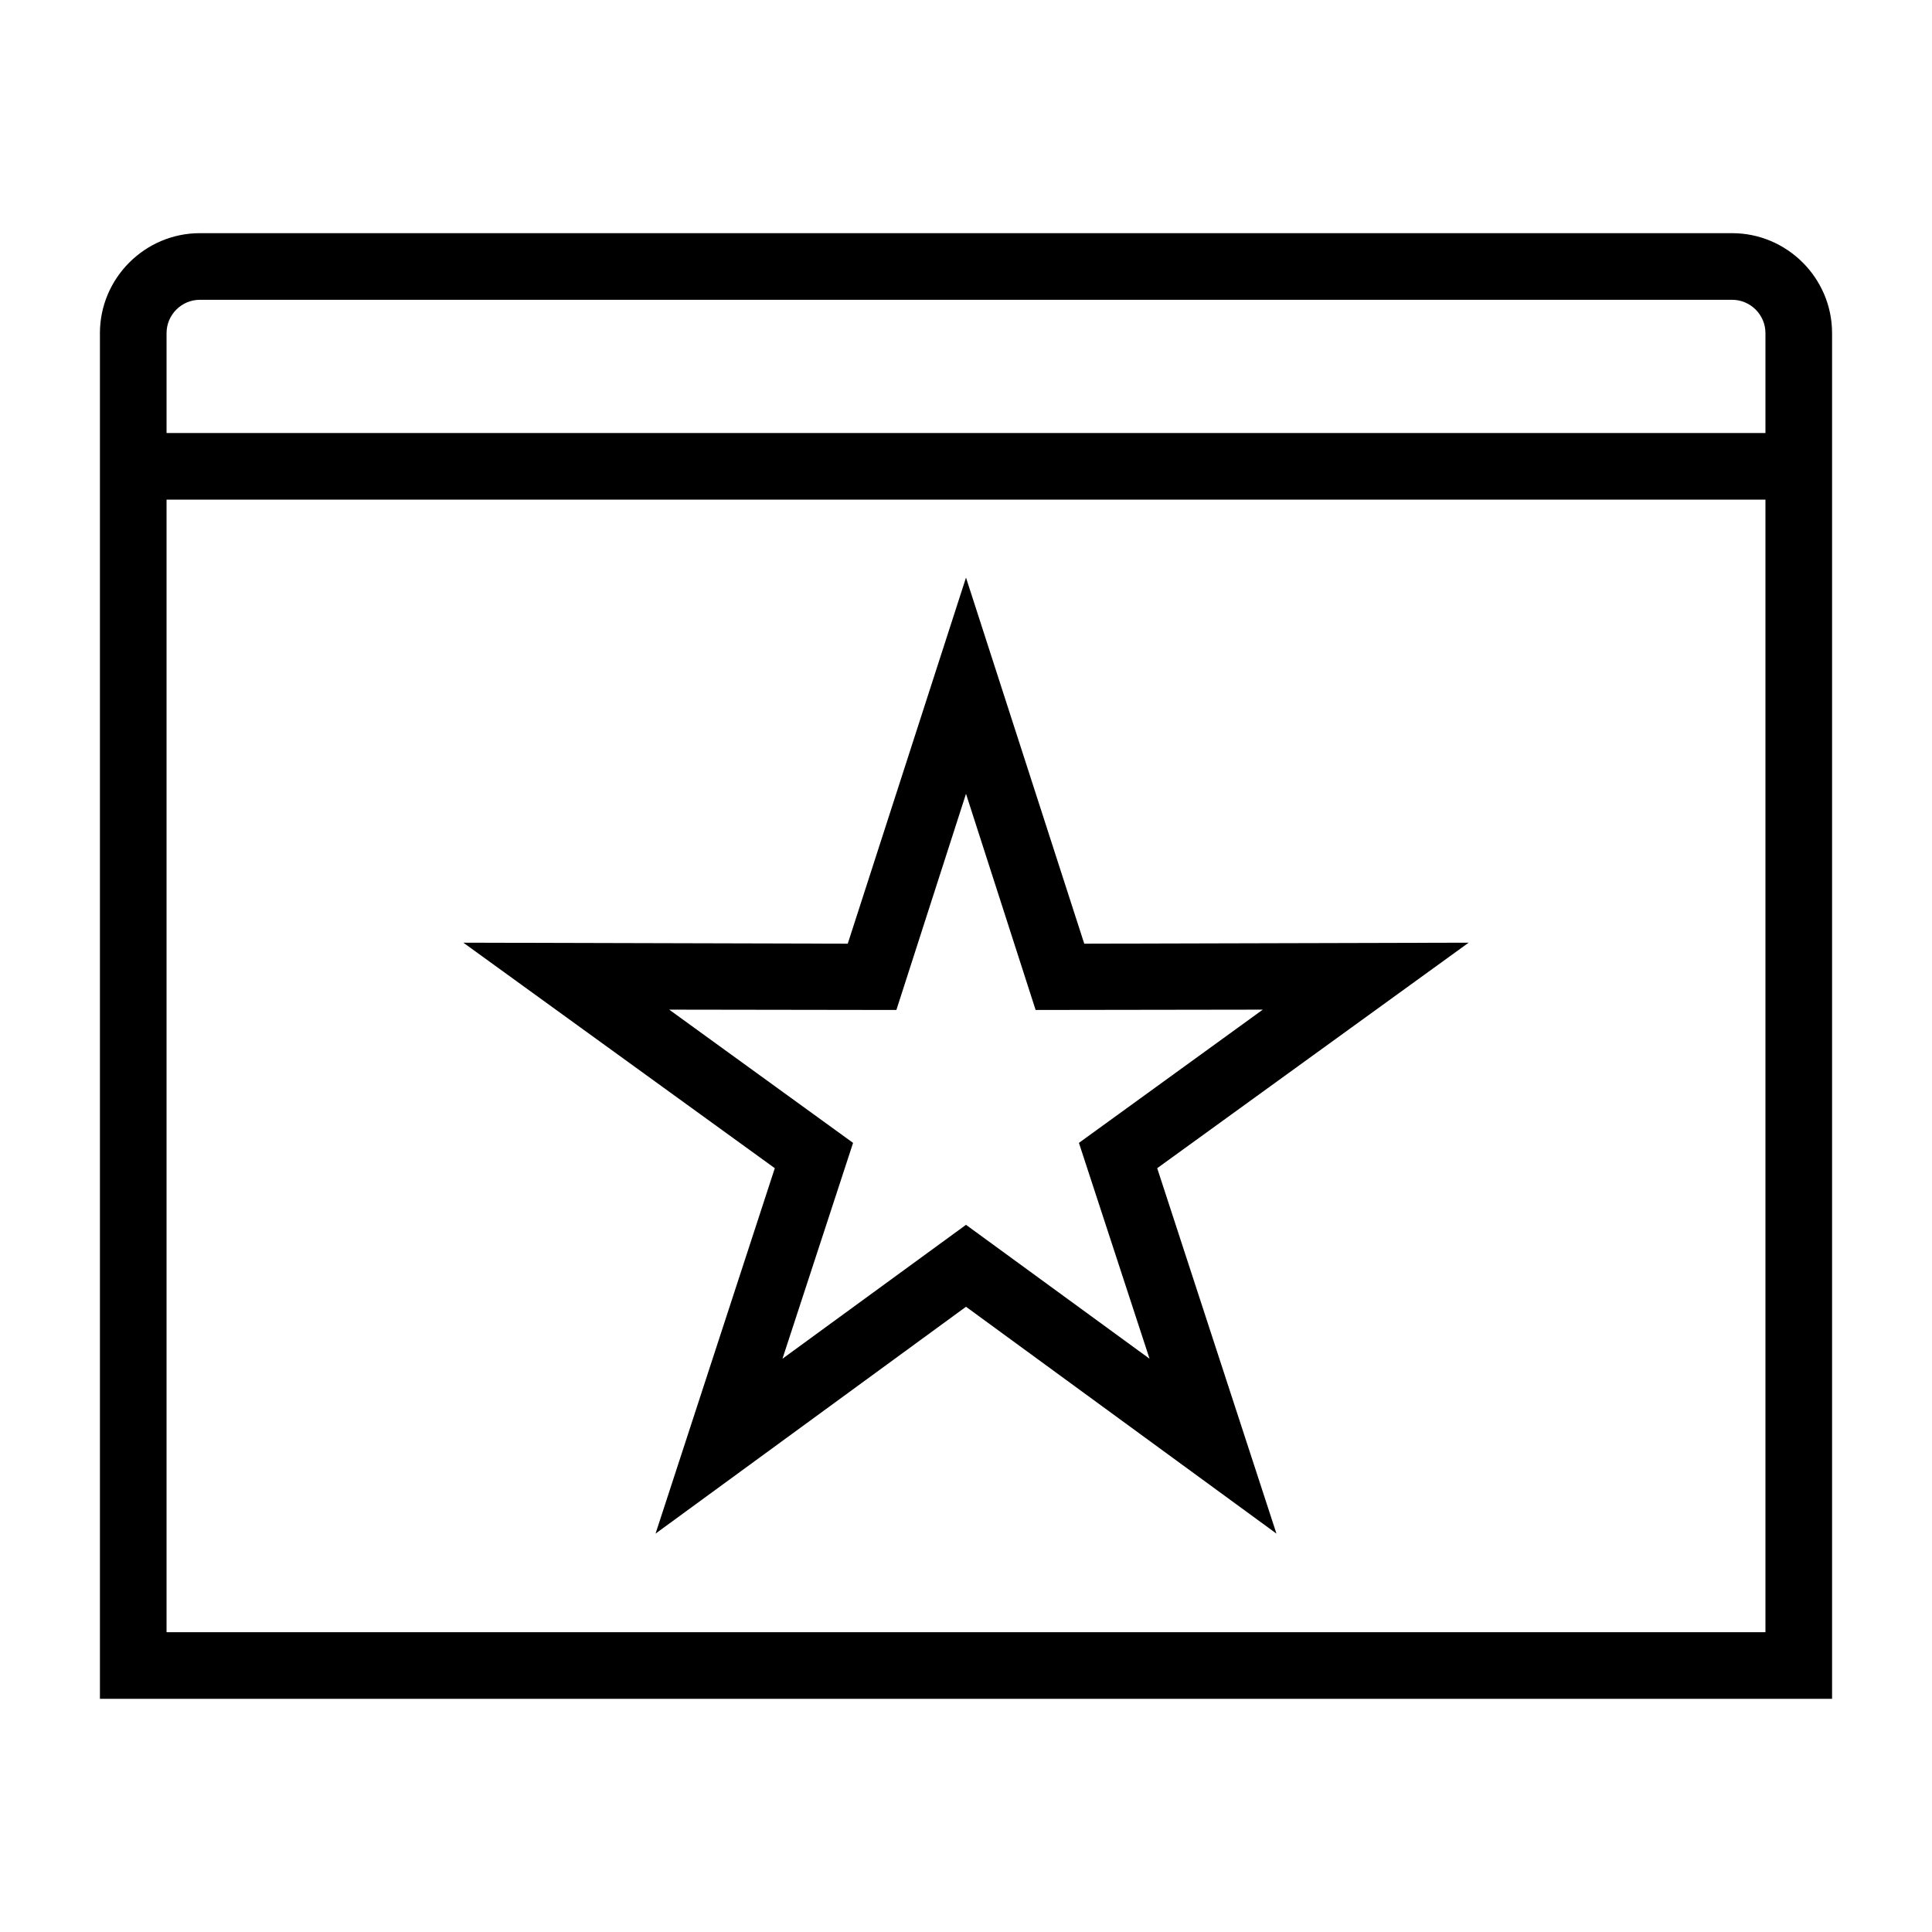 <?xml version="1.0" encoding="UTF-8"?>
<!DOCTYPE svg PUBLIC "-//W3C//DTD SVG 1.1//EN" "http://www.w3.org/Graphics/SVG/1.1/DTD/svg11.dtd">
<svg xmlns="http://www.w3.org/2000/svg" xml:space="preserve" width="580px" height="580px" shape-rendering="geometricPrecision" text-rendering="geometricPrecision" image-rendering="optimizeQuality" fill-rule="nonzero" clip-rule="nonzero" viewBox="0 0 5800 5800" xmlns:xlink="http://www.w3.org/1999/xlink">
	<title>window_star icon</title>
	<desc>window_star icon from the IconExperience.com I-Collection. Copyright by INCORS GmbH (www.incors.com).</desc>
		<path id="curve29"  d="M3255 2833l1154 -3 -935 677 358 1097 -932 -681 -932 681 358 -1097 -935 -677 1154 3 355 -1099 355 1099zm-355 -450l-209 649 -682 -1 552 400 -212 648 551 -402 551 402 -212 -648 552 -400 -682 1 -209 -649z"/>
	<path id="curve28"  d="M600 700l4600 0c165,0 300,135 300,300l0 4100 -5200 0 0 -4100c0,-165 135,-300 300,-300zm-100 600l4800 0 0 -300c0,-55 -45,-100 -100,-100l-4600 0c-55,0 -100,45 -100,100l0 300zm4800 200l-4800 0 0 3400 4800 0 0 -3400z"/>
</svg>